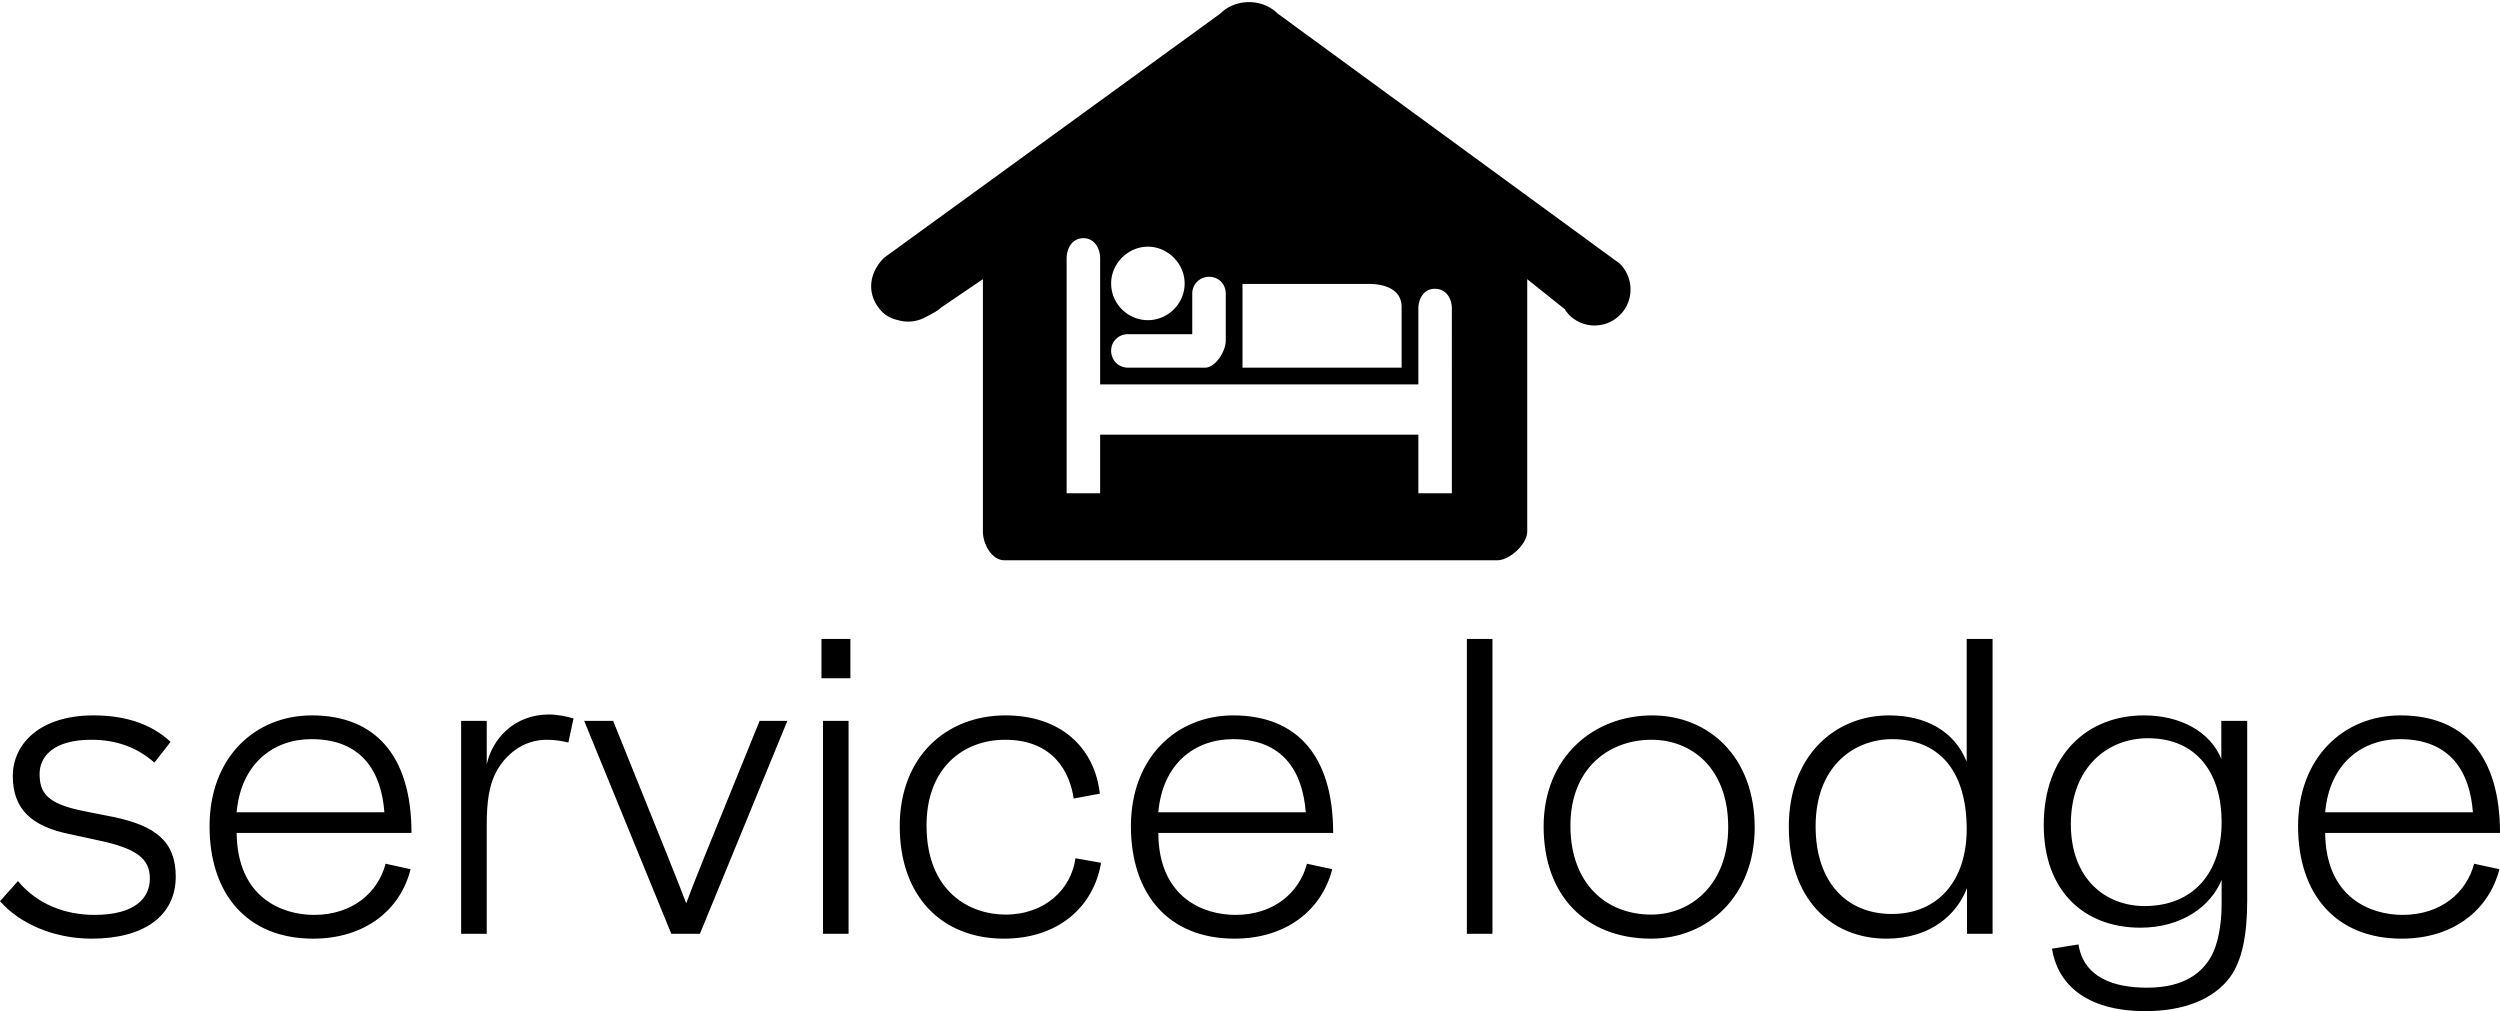 <svg data-v-423bf9ae="" xmlns="http://www.w3.org/2000/svg" viewBox="0 0 403.011 163" class="iconAbove"><!----><!----><!----><g data-v-423bf9ae="" id="6c82c585-fc6d-4ecf-8181-e6928e831ed1" fill="black" transform="matrix(4.91,0,0,4.91,-1.915,84.244)"><path d="M0.39 12.43C1.04 13.17 2.16 13.66 3.40 13.66C5.12 13.66 6.16 12.91 6.16 11.62C6.16 10.47 5.50 9.95 4.09 9.66L3.18 9.48C1.95 9.24 1.69 8.89 1.69 8.25C1.69 7.71 2.11 7.13 3.39 7.13C4.21 7.13 4.89 7.38 5.46 7.88L5.99 7.20C5.33 6.58 4.45 6.33 3.46 6.33C1.67 6.33 0.81 7.29 0.81 8.32C0.81 9.41 1.43 9.98 2.69 10.23L3.56 10.42C4.93 10.70 5.31 11.06 5.31 11.69C5.31 12.32 4.83 12.88 3.49 12.88C2.53 12.88 1.61 12.53 0.98 11.77ZM13.87 11.38L13.05 11.20C12.80 12.15 11.96 12.88 10.70 12.88C9.66 12.88 8.18 12.32 8.16 10.19L13.90 10.19C13.90 7.62 12.68 6.33 10.63 6.33C8.76 6.33 7.27 7.71 7.27 9.97C7.27 12.19 8.50 13.66 10.67 13.66C12.38 13.66 13.54 12.71 13.87 11.38ZM8.16 9.51C8.30 7.91 9.37 7.11 10.61 7.11C12.28 7.11 12.91 8.19 13.01 9.51ZM16.37 13.50L16.37 9.95C16.37 9.14 16.45 8.60 16.70 8.15C16.97 7.67 17.51 7.13 18.35 7.13C18.59 7.13 18.84 7.17 19.05 7.22L19.22 6.43C18.98 6.36 18.68 6.30 18.42 6.30C17.26 6.30 16.55 7.11 16.37 7.94L16.37 6.51L15.53 6.51L15.53 13.50ZM23.37 13.50L26.24 6.51L25.33 6.51C23.52 10.96 23.18 11.79 22.92 12.50C22.65 11.79 22.29 10.89 20.52 6.51L19.57 6.51L22.43 13.50ZM28.25 13.50L28.25 6.51L27.41 6.51L27.41 13.50ZM28.31 5.11L28.31 3.82L27.36 3.82L27.36 5.11ZM36.54 11.17L35.70 11.02C35.56 12.03 34.71 12.87 33.40 12.87C32.26 12.87 30.81 12.15 30.81 9.94C30.81 8.05 32.02 7.13 33.39 7.13C34.99 7.13 35.52 8.22 35.64 9.06L36.50 8.90C36.33 7.39 35.22 6.33 33.40 6.33C31.47 6.33 29.93 7.67 29.93 9.97C29.93 12.29 31.33 13.66 33.35 13.66C35.15 13.66 36.30 12.60 36.54 11.17ZM44.13 11.38L43.30 11.20C43.05 12.15 42.21 12.88 40.95 12.88C39.91 12.88 38.43 12.32 38.42 10.19L44.16 10.19C44.16 7.62 42.94 6.33 40.88 6.33C39.02 6.33 37.52 7.71 37.52 9.97C37.52 12.19 38.75 13.66 40.92 13.66C42.63 13.66 43.79 12.71 44.13 11.38ZM38.42 9.51C38.56 7.91 39.62 7.11 40.87 7.11C42.53 7.11 43.16 8.19 43.26 9.51ZM49.39 13.50L49.39 3.82L48.55 3.82L48.55 13.50ZM58.00 10.01C58.00 7.70 56.50 6.33 54.63 6.33C52.70 6.33 51.07 7.71 51.07 9.98C51.07 12.26 52.47 13.66 54.60 13.66C56.46 13.66 58.00 12.26 58.00 10.01ZM57.13 10.00C57.13 11.87 55.92 12.87 54.60 12.87C53.14 12.87 51.95 11.87 51.95 9.95C51.95 8.05 53.23 7.13 54.61 7.13C55.93 7.13 57.13 8.06 57.13 10.00ZM65.81 13.50L65.81 3.82L64.96 3.82L64.96 7.85C64.55 6.83 63.60 6.33 62.41 6.33C60.63 6.33 59.12 7.66 59.12 9.98C59.12 12.36 60.51 13.66 62.33 13.66C63.80 13.66 64.65 12.84 64.97 12.00L64.97 13.50ZM64.96 10.07C64.96 11.73 64.04 12.85 62.50 12.85C61.03 12.85 60.00 11.82 60.00 9.97C60.00 7.98 61.28 7.11 62.51 7.11C64.02 7.11 64.96 8.11 64.96 10.07ZM67.76 13.99C67.93 15.08 68.80 16.04 70.83 16.04C72.09 16.04 73.07 15.65 73.61 14.92C74.00 14.38 74.17 13.55 74.17 12.40L74.17 6.51L73.32 6.51L73.32 7.76C72.95 6.85 71.96 6.33 70.78 6.33C68.92 6.33 67.49 7.62 67.49 9.93C67.49 12.12 68.84 13.30 70.66 13.30C72.03 13.30 72.98 12.59 73.33 11.73L73.33 12.54C73.33 13.26 73.19 13.87 73.00 14.22C72.70 14.77 72.11 15.27 70.88 15.27C69.76 15.27 68.80 14.92 68.63 13.85ZM73.33 9.83C73.33 11.51 72.39 12.59 70.80 12.59C69.54 12.59 68.38 11.72 68.38 9.90C68.38 8.05 69.57 7.08 70.91 7.08C72.55 7.08 73.33 8.27 73.33 9.83ZM82.45 11.38L81.62 11.20C81.37 12.15 80.53 12.88 79.27 12.88C78.23 12.88 76.75 12.32 76.73 10.19L82.47 10.19C82.47 7.62 81.26 6.33 79.20 6.33C77.34 6.33 75.84 7.71 75.84 9.97C75.84 12.19 77.07 13.66 79.24 13.66C80.95 13.66 82.11 12.71 82.45 11.38ZM76.73 9.51C76.87 7.91 77.94 7.11 79.18 7.11C80.85 7.11 81.48 8.19 81.58 9.51Z"></path></g><!----><g data-v-423bf9ae="" id="a3494f66-f94c-4af7-90c3-757a8ab5c3e0" transform="matrix(1.35,0,0,1.35,134.146,-27.13)" stroke="none" fill="black"><path d="M94.05 51.572L53.179 21.701c-1.806-1.8-4.998-1.8-6.805 0L6.192 50.883c-1.879 1.879-2.1 4.471-.269 6.4.531.555 1.218.885 1.958 1.047a4.317 4.317 0 0 0 3.253-.354c.083-.035.156-.084.237-.125.033-.023.068-.037.102-.057.48-.252 1.107-.557 1.494-.945L18 53.432v30.125C18 85.066 19.063 87 20.575 87h58.83C80.917 87 83 85.066 83 83.561V53.432l4.489 3.59c.094.088.048.158.144.236l.364.438c1.69 1.691 4.396 1.691 6.087 0s1.655-4.432-.034-6.124zM49 54h15.101c2.014 0 3.899.729 3.899 2.743V64H49V54zm-11.297-4.448c2.374 0 4.388 2.014 4.388 4.389 0 2.445-2.014 4.387-4.388 4.387s-4.388-1.941-4.388-4.387c0-2.376 2.014-4.389 4.388-4.389zM35.329 60H43v-4.837a2 2 0 0 1 2-2.016c1.152 0 2 .863 2 2.016v5.609C47 62.067 45.759 64 44.536 64h-9.207c-1.15 0-2.014-.885-2.014-2.035 0-1.08.864-1.965 2.014-1.965zM74 79h-4v-7H32v7h-4V50.984c0-1.295.706-2.445 2-2.445s2 1.15 2 2.445V66h38v-9.045c0-1.295.741-2.375 1.964-2.375 1.295 0 2.036 1.08 2.036 2.375V79z"></path></g><!----></svg>